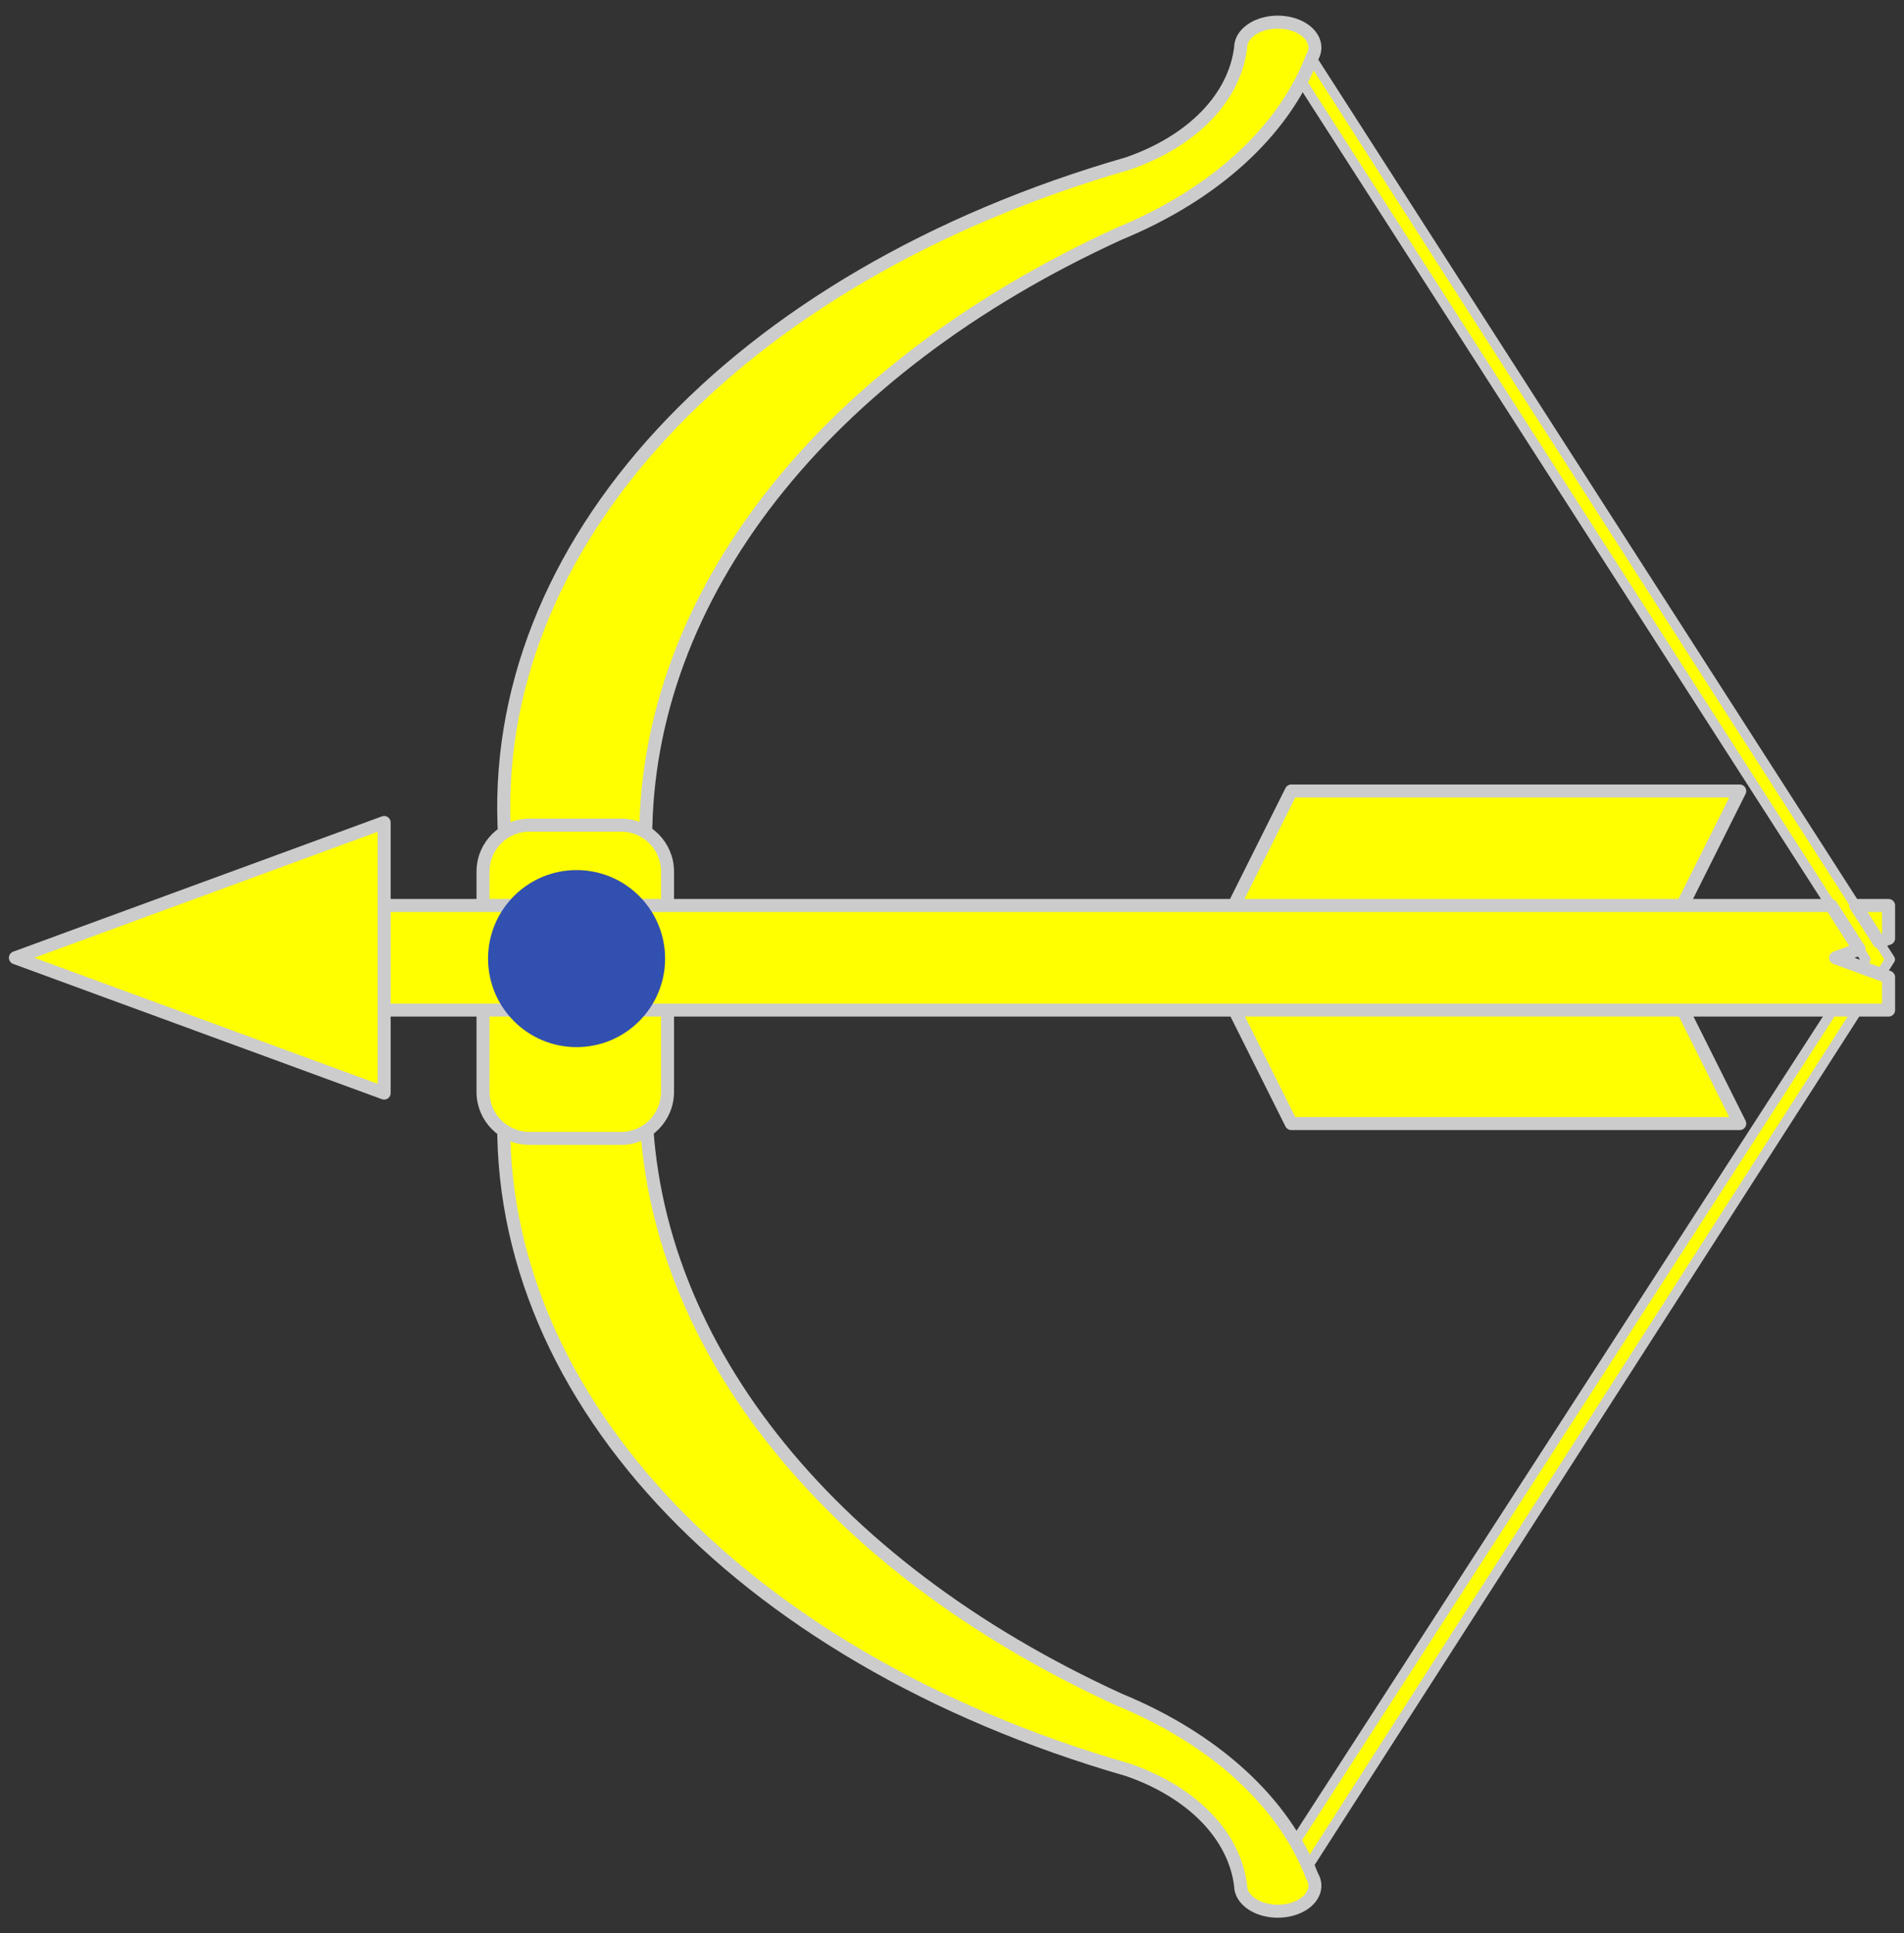 <?xml version="1.0" encoding="UTF-8" standalone="no"?>
<svg
   xmlns:dc="http://purl.org/dc/elements/1.1/"
   xmlns:cc="http://creativecommons.org/ns#"
   xmlns:rdf="http://www.w3.org/1999/02/22-rdf-syntax-ns#"
   xmlns:svg="http://www.w3.org/2000/svg"
   xmlns="http://www.w3.org/2000/svg"
   version="1.1"
   width="292.5"
   height="297"
   id="svg70">
  <rect width="100%" height="100%" fill="#333333" stroke="none"/>
  <g
     id="Bow_With_An_Arrow_Nocked,_Drawn"
     fill-opacity="1"
     stroke-dasharray="none"
     stroke="none"
     stroke-opacity="1"
     fill="#ffff00"
     transform="translate(-35.882,-63)">
    <title
       id="title9">Bow With An Arrow Nocked, Drawn</title>
    <g
       id="Bow_With_An_Arrow_Nocked,_Drawn: Layer 2">
      <title
         id="title11">Layer 2</title>
      <g
         id="Group_3">
        <g
           id="Graphic_11">
          <title
             id="title13">path21</title>
          <path
             d="m 322.488,210.386 -92.135,142.512 3.469,1.468 90.936,-141.656 1.491,-2.324 -0.056,-0.095 -91.777,-142.957 -2.886,1.476 z"
             fill="#ff0000"
             id="path15" />
          <path
             d="m 322.488,210.386 -92.135,142.512 3.469,1.468 90.936,-141.656 1.491,-2.324 -0.056,-0.095 -91.777,-142.957 -2.886,1.476 z"
             stroke="#cccccc"
             stroke-linecap="round"
             stroke-linejoin="round"
             stroke-width="1.5"
             id="path17" />
        </g>
        <g
           id="Graphic_10">
          <title
             id="title20">path29</title>
          <path
             d="m 113.415,191.723 21.663,0.111 c -0.017,-37.248 27.343,-72.196 72.763,-92.943 14.636,-6.027 25.257,-15.74 29.596,-27.065 0.892,-1.461 0.411,-3.148 -1.219,-4.271 -1.63,-1.123 -4.086,-1.461 -6.22,-0.855 -2.135,0.605 -3.526,2.034 -3.524,3.619 -0.938,7.695 -7.426,14.37 -17.293,17.792 -60.394,17.388 -98.626,58.752 -95.767,103.612 z"
             fill="#ff0000"
             id="path22" />
          <path
             d="m 113.415,191.723 21.663,0.111 c -0.017,-37.248 27.343,-72.196 72.763,-92.943 14.636,-6.027 25.257,-15.74 29.596,-27.065 0.892,-1.461 0.411,-3.148 -1.219,-4.271 -1.63,-1.123 -4.086,-1.461 -6.22,-0.855 -2.135,0.605 -3.526,2.034 -3.524,3.619 -0.938,7.695 -7.426,14.37 -17.293,17.792 -60.394,17.388 -98.626,58.752 -95.767,103.612 z"
             stroke="#cccccc"
             stroke-linecap="round"
             stroke-linejoin="round"
             stroke-width="2"
             id="path24" />
        </g>
        <g
           id="Graphic_9">
          <title
             id="title27">path34</title>
          <path
             d="m 113.415,231.277 21.663,-0.111 c -0.017,37.248 27.343,72.196 72.763,92.943 14.636,6.027 25.257,15.74 29.596,27.065 0.892,1.462 0.411,3.148 -1.219,4.271 -1.63,1.123 -4.086,1.461 -6.22,0.855 -2.135,-0.605 -3.526,-2.034 -3.524,-3.619 -0.938,-7.695 -7.426,-14.37 -17.293,-17.792 -60.394,-17.388 -98.626,-58.752 -95.767,-103.612 z"
             fill="#ff0000"
             id="path29" />
          <path
             d="m 113.415,231.277 21.663,-0.111 c -0.017,37.248 27.343,72.196 72.763,92.943 14.636,6.027 25.257,15.74 29.596,27.065 0.892,1.462 0.411,3.148 -1.219,4.271 -1.63,1.123 -4.086,1.461 -6.22,0.855 -2.135,-0.605 -3.526,-2.034 -3.524,-3.619 -0.938,-7.695 -7.426,-14.37 -17.293,-17.792 -60.394,-17.388 -98.626,-58.752 -95.767,-103.612 z"
             stroke="#cccccc"
             stroke-linecap="round"
             stroke-linejoin="round"
             stroke-width="2"
             id="path31" />
        </g>
        <g
           id="Graphic_8">
          <title
             id="title34">path39</title>
          <path
             d="m 131.29,237.879 c 3.943,-2e-5 7.139,-3.196 7.139,-7.139 v -33.847 c -3e-5,-3.943 -3.196,-7.139 -7.139,-7.139 H 117.226 c -3.943,3e-5 -7.139,3.196 -7.139,7.139 v 33.847 c 3e-5,3.943 3.196,7.139 7.139,7.139 z"
             fill="#ff0000"
             id="path36" />
          <path
             d="m 131.29,237.879 c 3.943,-2e-5 7.139,-3.196 7.139,-7.139 v -33.847 c -3e-5,-3.943 -3.196,-7.139 -7.139,-7.139 H 117.226 c -3.943,3e-5 -7.139,3.196 -7.139,7.139 v 33.847 c 3e-5,3.943 3.196,7.139 7.139,7.139 z"
             stroke="#cccccc"
             stroke-linecap="round"
             stroke-linejoin="round"
             stroke-width="2"
             id="path38" />
        </g>
        <g
           id="Graphic_7">
          <title
             id="title41">path50</title>
          <path
             d="m 223.847,205.323 h 68.892 l 10.407,-20.807 h -68.892 z"
             fill="#ff0000"
             id="path43" />
          <path
             d="m 223.847,205.323 h 68.892 l 10.407,-20.807 h -68.892 z"
             stroke="#cccccc"
             stroke-linecap="round"
             stroke-linejoin="round"
             stroke-width="2"
             id="path45" />
        </g>
        <g
           id="Graphic_6">
          <title
             id="title48">path55</title>
          <path
             d="m 223.847,214.793 h 68.892 l 10.407,20.807 h -68.892 z"
             fill="#ff0000"
             id="path50" />
          <path
             d="m 223.847,214.793 h 68.892 l 10.407,20.807 h -68.892 z"
             stroke="#cccccc"
             stroke-linecap="round"
             stroke-linejoin="round"
             stroke-width="2"
             id="path52" />
        </g>
        <g
           id="Graphic_5">
          <path
             d="M 317.185,202.102 H 79.276 v 16.063 h 246.737 v -5.045 l -8.131,-2.983 3.613,-1.325 z m 7.361,5.591 1.468,-0.538 v -5.053 h -5.057 z"
             fill="#ff0000"
             id="path55" />
          <path
             d="M 317.185,202.102 H 79.276 v 16.063 h 246.737 v -5.045 l -8.131,-2.983 3.613,-1.325 z m 7.361,5.591 1.468,-0.538 v -5.053 h -5.057 z"
             stroke="#cccccc"
             stroke-linecap="round"
             stroke-linejoin="round"
             stroke-width="2"
             id="path57" />
        </g>
        <g
           id="Graphic_4">
          <title
             id="title60">path65</title>
          <path
             d="M 94.895,189.352 38.25,210.135 94.895,230.918 Z"
             fill="#ff0000"
             id="path62" />
          <path
             d="M 94.895,189.352 38.25,210.135 94.895,230.918 Z"
             stroke="#cccccc"
             stroke-linecap="round"
             stroke-linejoin="round"
             stroke-width="2"
             id="path64" />
        </g>
      </g>
    </g>
  </g>
  <circle
     style="fill:#3250b0;stroke-width:3;stroke-linecap:round;stroke-linejoin:round;stroke-miterlimit:3"
     id="hold-point"
     cx="88.576"
     cy="147.259"
     r="13.599" />
</svg>
